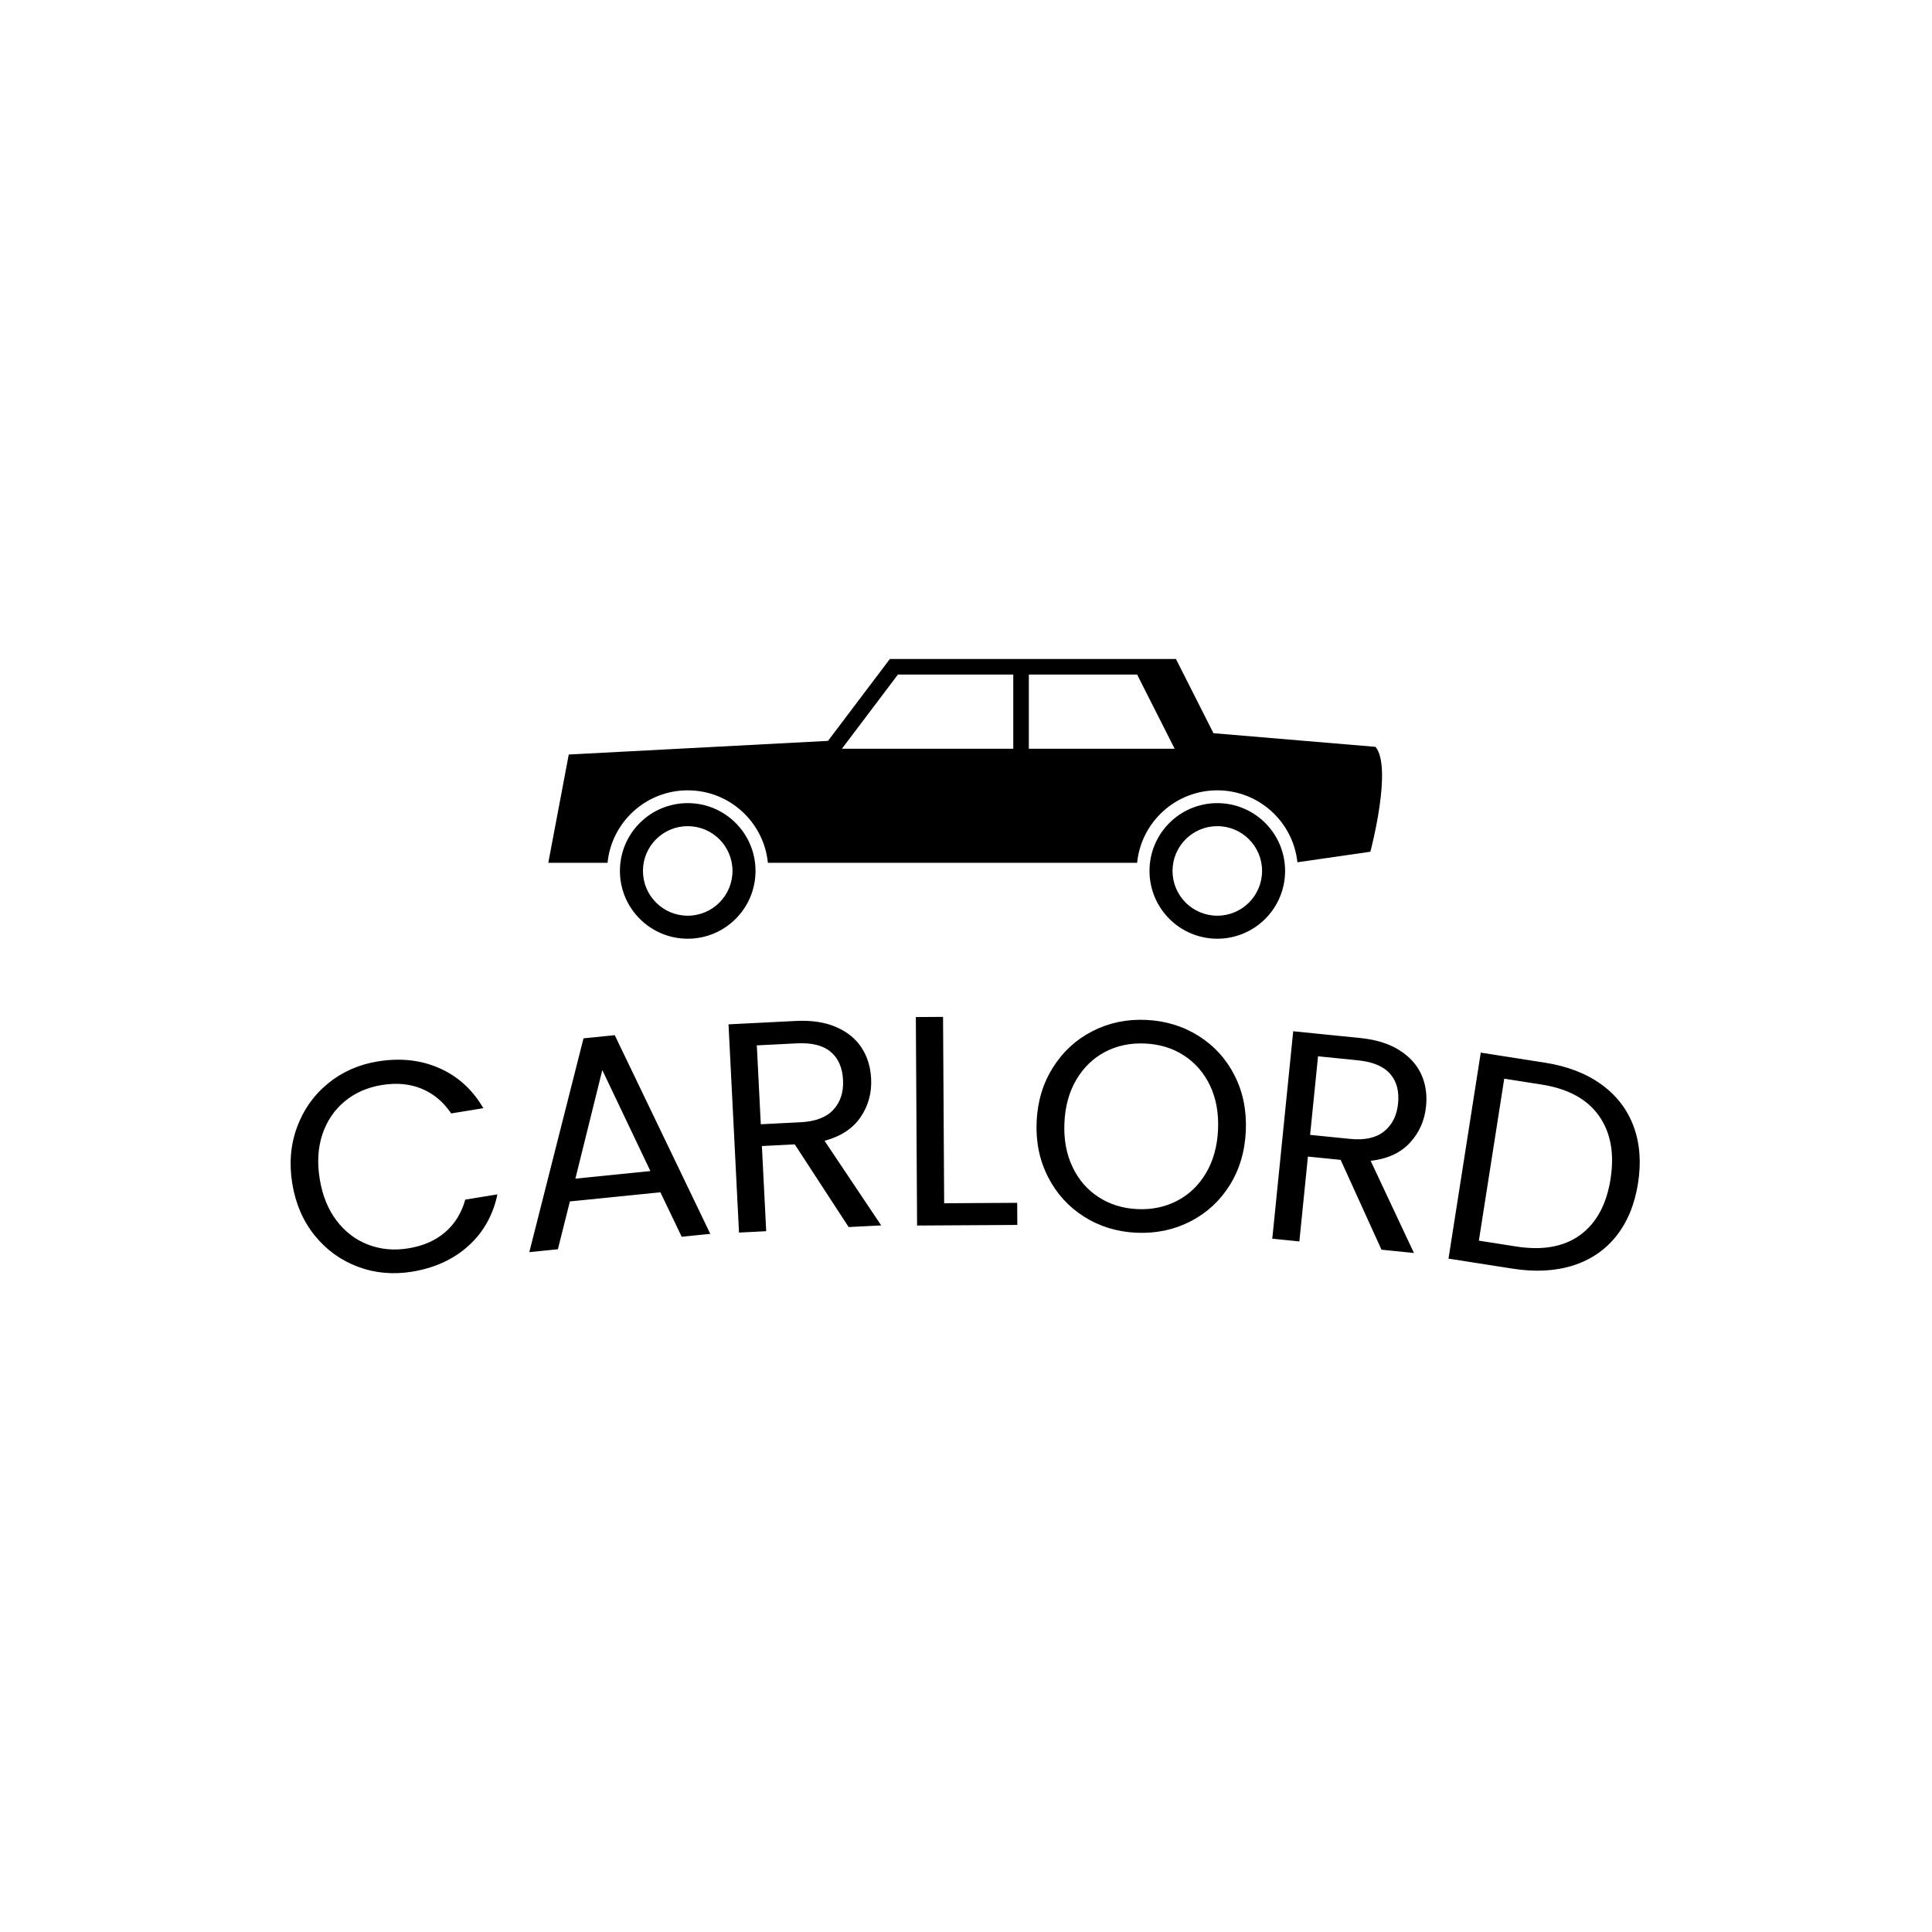 <svg xmlns="http://www.w3.org/2000/svg" version="1.1" xmlns:xlink="http://www.w3.org/1999/xlink" xmlns:svgjs="http://svgjs.dev/svgjs" width="1000" height="1000" viewBox="0 0 1000 1000"><rect width="1000" height="1000" fill="#ffffff"></rect><g transform="matrix(0.7,0,0,0.7,149.576,341.152)"><svg viewBox="0 0 396 180" data-background-color="#ffffff" preserveAspectRatio="xMidYMid meet" height="454" width="1000" xmlns="http://www.w3.org/2000/svg" xmlns:xlink="http://www.w3.org/1999/xlink"><defs></defs><g id="tight-bounds" transform="matrix(1,0,0,1,0.24,-0.029)"><svg viewBox="0 0 395.52 180.059" height="180.059" width="395.52"><g><svg viewBox="0 0 395.52 180.059" height="180.059" width="395.52"><g transform="matrix(1,0,0,1,0,104.918)"><svg viewBox="0 0 395.52 75.141" height="75.141" width="395.52"><g><svg viewBox="0 0 395.52 75.141" height="75.141" width="395.52"><g><svg viewBox="0 0 395.52 75.141" height="75.141" width="395.52"><g transform="matrix(1,0,0,1,0,0)"><svg width="395.52" viewBox="1.222 -31.503 222.599 42.29" height="75.141" data-palette-color="#000000"><path d="M1.495-3.999c-0.54-3.31-0.279-6.409 0.783-9.298 1.061-2.895 2.762-5.301 5.104-7.216 2.335-1.915 5.079-3.129 8.23-3.644v0c3.704-0.605 7.081-0.237 10.13 1.103 3.054 1.332 5.481 3.537 7.281 6.613v0l-5.31 0.867c-1.275-1.893-2.887-3.247-4.838-4.064-1.95-0.816-4.159-1.023-6.626-0.62v0c-2.369 0.387-4.407 1.287-6.115 2.7-1.701 1.413-2.923 3.22-3.665 5.421-0.741 2.208-0.889 4.674-0.444 7.398v0c0.44 2.698 1.363 4.975 2.767 6.834 1.403 1.851 3.136 3.176 5.198 3.974 2.069 0.797 4.287 1.002 6.657 0.616v0c2.467-0.403 4.497-1.295 6.088-2.676 1.593-1.375 2.692-3.162 3.299-5.361v0l5.31-0.867c-0.733 3.457-2.336 6.295-4.811 8.517-2.468 2.22-5.554 3.632-9.258 4.236v0c-3.152 0.514-6.138 0.242-8.959-0.817-2.827-1.058-5.202-2.778-7.124-5.16-1.923-2.388-3.155-5.24-3.697-8.556zM65.748 4.774l-3.515-7.335-14.934 1.508-1.978 7.888-4.716 0.477 8.942-35.277 5.154-0.52 15.763 32.782zM48.206-4.813l12.377-1.25-7.934-16.667zM98.665 2.902l-5.373 0.271-8.888-13.64-5.423 0.273 0.708 14.053-4.484 0.226-1.732-34.357 11.096-0.559c2.597-0.131 4.813 0.201 6.648 0.996 1.836 0.795 3.234 1.926 4.196 3.393 0.962 1.467 1.492 3.172 1.59 5.117v0c0.119 2.364-0.458 4.482-1.732 6.355-1.274 1.88-3.257 3.185-5.951 3.915v0zM78.143-26.803l0.656 13.014 6.612-0.333c2.43-0.123 4.221-0.814 5.372-2.073 1.158-1.26 1.687-2.892 1.586-4.896v0c-0.103-2.037-0.781-3.585-2.036-4.644-1.255-1.058-3.114-1.525-5.578-1.401v0zM108.87-31.503l0.183 30.749 12.05-0.071 0.022 3.65-16.54 0.098-0.205-34.399zM140.785 4.11c-3.19-0.143-6.067-1.023-8.631-2.639-2.563-1.617-4.548-3.798-5.952-6.544-1.412-2.746-2.042-5.797-1.892-9.154v0c0.15-3.35 1.051-6.329 2.703-8.938 1.646-2.616 3.817-4.61 6.515-5.984 2.698-1.38 5.642-1.999 8.832-1.856v0c3.217 0.144 6.107 1.025 8.67 2.641 2.564 1.61 4.542 3.781 5.934 6.513 1.392 2.732 2.013 5.789 1.861 9.173v0c-0.152 3.39-1.044 6.383-2.675 8.979-1.631 2.59-3.795 4.575-6.493 5.955-2.698 1.38-5.655 1.999-8.872 1.854zM140.959 0.214c2.398 0.108 4.584-0.355 6.559-1.388 1.975-1.033 3.558-2.56 4.75-4.581 1.192-2.022 1.849-4.398 1.972-7.129v0c0.124-2.757-0.318-5.189-1.325-7.297-1.007-2.101-2.441-3.753-4.302-4.958-1.855-1.204-3.997-1.861-6.428-1.97v0c-2.431-0.109-4.627 0.353-6.589 1.386-1.955 1.033-3.528 2.551-4.718 4.554-1.198 2.008-1.859 4.391-1.983 7.148v0c-0.122 2.731 0.323 5.156 1.336 7.277 1.006 2.121 2.446 3.783 4.32 4.989 1.868 1.205 4.004 1.861 6.408 1.969zM186.564 7.451l-5.353-0.54-6.737-14.821-5.402-0.545-1.412 13.999-4.468-0.451 3.452-34.226 11.054 1.115c2.587 0.261 4.728 0.922 6.424 1.985 1.695 1.062 2.908 2.391 3.638 3.985 0.73 1.595 0.998 3.36 0.803 5.297v0c-0.237 2.355-1.127 4.362-2.668 6.023-1.542 1.667-3.699 2.659-6.472 2.975v0zM170.741-25.001l-1.308 12.964 6.587 0.665c2.421 0.244 4.295-0.17 5.623-1.242 1.334-1.072 2.102-2.606 2.303-4.602v0c0.205-2.03-0.234-3.662-1.315-4.897-1.082-1.235-2.849-1.976-5.304-2.224v0zM208.172-23.949c3.708 0.581 6.811 1.775 9.308 3.583 2.498 1.802 4.27 4.1 5.317 6.896 1.04 2.795 1.288 5.931 0.743 9.408v0c-0.545 3.478-1.738 6.381-3.581 8.711-1.848 2.322-4.235 3.946-7.16 4.871-2.925 0.925-6.242 1.097-9.95 0.517v0l-10.581-1.657 5.323-33.986zM203.422 6.381c4.387 0.687 7.918 0.049 10.594-1.914 2.669-1.964 4.333-5.044 4.989-9.239v0c0.661-4.222 0.015-7.704-1.937-10.445-1.947-2.734-5.101-4.443-9.461-5.126v0l-6.145-0.962-4.185 26.724z" opacity="1" transform="matrix(1,0,0,1,0,0)" fill="#000000" class="undefined-text-0" data-fill-palette-color="primary" id="text-0"></path></svg></g></svg></g></svg></g></svg></g><g transform="matrix(1,0,0,1,75.544,0)"><svg viewBox="0 0 244.431 82" height="82" width="244.431"><g><svg version="1.0" xmlns="http://www.w3.org/2000/svg" xmlns:xlink="http://www.w3.org/1999/xlink" x="0" y="0" viewBox="0 0 100 33.547" enable-background="new 0 0 99.999 33.547" xml:space="preserve" width="244.431" height="82" class="icon-icon-0" data-fill-palette-color="accent" id="icon-0"><path d="M99.212 10.535L79.778 8.898 75.278 0H40.965l-7.417 9.819L2.454 11.456 0 24.445h7.105c0.487-4.882 4.606-8.694 9.617-8.694 5.01 0 9.129 3.812 9.616 8.694h44.283c0.487-4.882 4.606-8.694 9.616-8.694 4.988 0 9.093 3.778 9.61 8.628l8.75-1.264C98.599 23.116 101.29 13.016 99.212 10.535zM55.768 10.765H35.21l6.722-8.898h13.836V10.765zM57.635 10.765V1.866h12.988l4.501 8.898H57.635z" fill="#000000" data-fill-palette-color="accent"></path><path d="M16.723 17.285c-4.491 0-8.132 3.64-8.132 8.131s3.641 8.131 8.132 8.131c4.49 0 8.131-3.64 8.131-8.131S21.213 17.285 16.723 17.285zM16.723 30.787c-2.966 0-5.37-2.404-5.37-5.37s2.404-5.37 5.37-5.37c2.965 0 5.369 2.404 5.369 5.37S19.688 30.787 16.723 30.787z" fill="#000000" data-fill-palette-color="accent"></path><path d="M80.238 17.285c-4.49 0-8.131 3.64-8.131 8.131s3.641 8.131 8.131 8.131c4.491 0 8.132-3.64 8.132-8.131S84.729 17.285 80.238 17.285zM80.238 30.787c-2.965 0-5.369-2.404-5.369-5.37s2.404-5.37 5.369-5.37c2.966 0 5.37 2.404 5.37 5.37S83.204 30.787 80.238 30.787z" fill="#000000" data-fill-palette-color="accent"></path></svg></g></svg></g><g></g></svg></g></svg><rect width="395.52" height="180.059" fill="none" stroke="none" visibility="hidden"></rect></g></svg></g></svg>